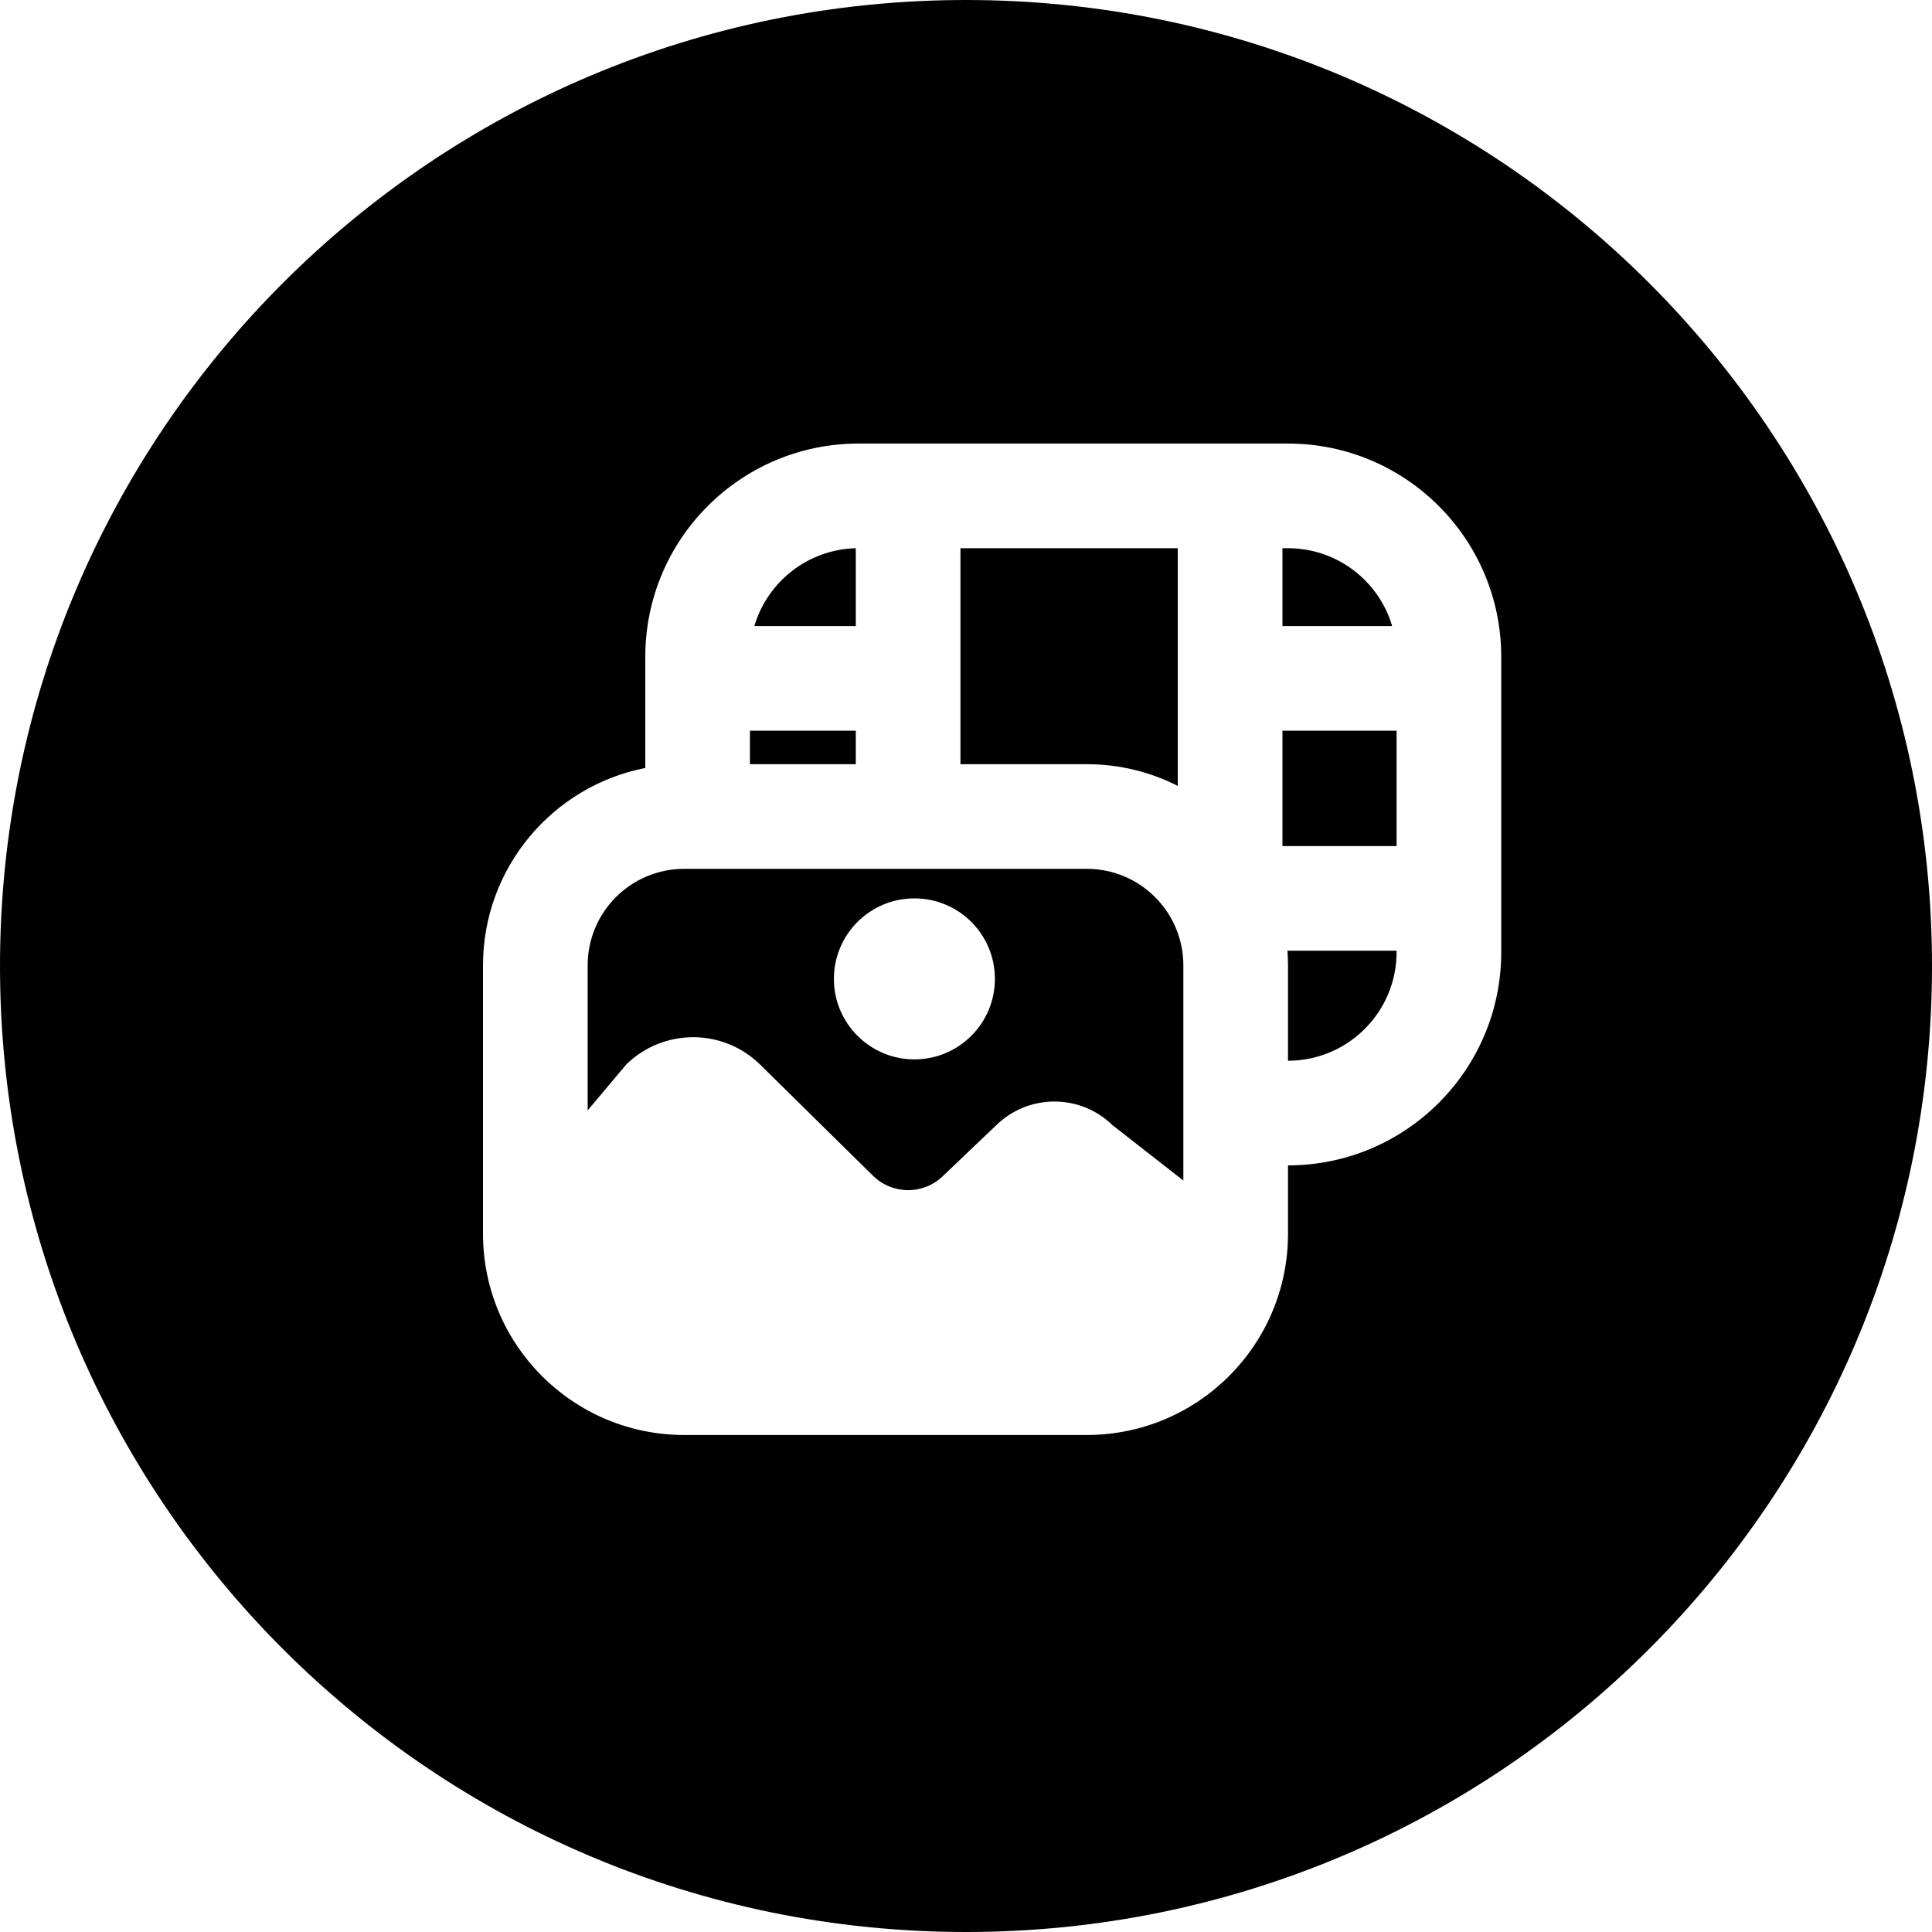 <svg width="24" height="24" viewBox="0 0 24 24" fill="none" xmlns="http://www.w3.org/2000/svg">
<path d="M12 24C18.627 24 24 18.627 24 12C24 5.373 18.627 0 12 0C5.373 0 0 5.373 0 12C0 18.627 5.373 24 12 24ZM8.016 8.16C8.016 6.696 9.202 5.51 10.666 5.51H15.999C17.463 5.51 18.649 6.696 18.649 8.16V11.827C18.649 13.29 17.463 14.476 16 14.477V15.326C16 16.707 14.881 17.826 13.5 17.826H8.5C7.119 17.826 6 16.707 6 15.326V11.993C6 10.778 6.867 9.765 8.016 9.54V8.16ZM17.349 11.827V11.81H15.993C15.998 11.87 16 11.931 16 11.993V13.177C16.745 13.176 17.349 12.572 17.349 11.827ZM17.349 10.51V9.077H15.931V10.51H17.349ZM17.294 7.777C17.129 7.218 16.612 6.81 15.999 6.81H15.931V7.777H17.294ZM14.631 6.81H11.931V9.493H13.5C13.907 9.493 14.291 9.59 14.631 9.763V6.81ZM10.631 6.81C10.034 6.826 9.533 7.228 9.371 7.777H10.631V6.81ZM9.316 9.077V9.493H10.631V9.077H9.316ZM13.5 10.793H8.5C7.837 10.793 7.3 11.33 7.3 11.993V13.794L7.778 13.225C8.24 12.771 8.982 12.771 9.444 13.226L10.845 14.606C11.084 14.841 11.467 14.845 11.709 14.613L12.385 13.969C12.788 13.585 13.423 13.589 13.821 13.978L14.7 14.665V11.993C14.7 11.33 14.163 10.793 13.5 10.793ZM12.359 12.16C12.359 12.712 11.912 13.16 11.359 13.16C10.807 13.16 10.359 12.712 10.359 12.16C10.359 11.607 10.807 11.16 11.359 11.16C11.912 11.16 12.359 11.607 12.359 12.16Z" fill="black"/>
</svg>
